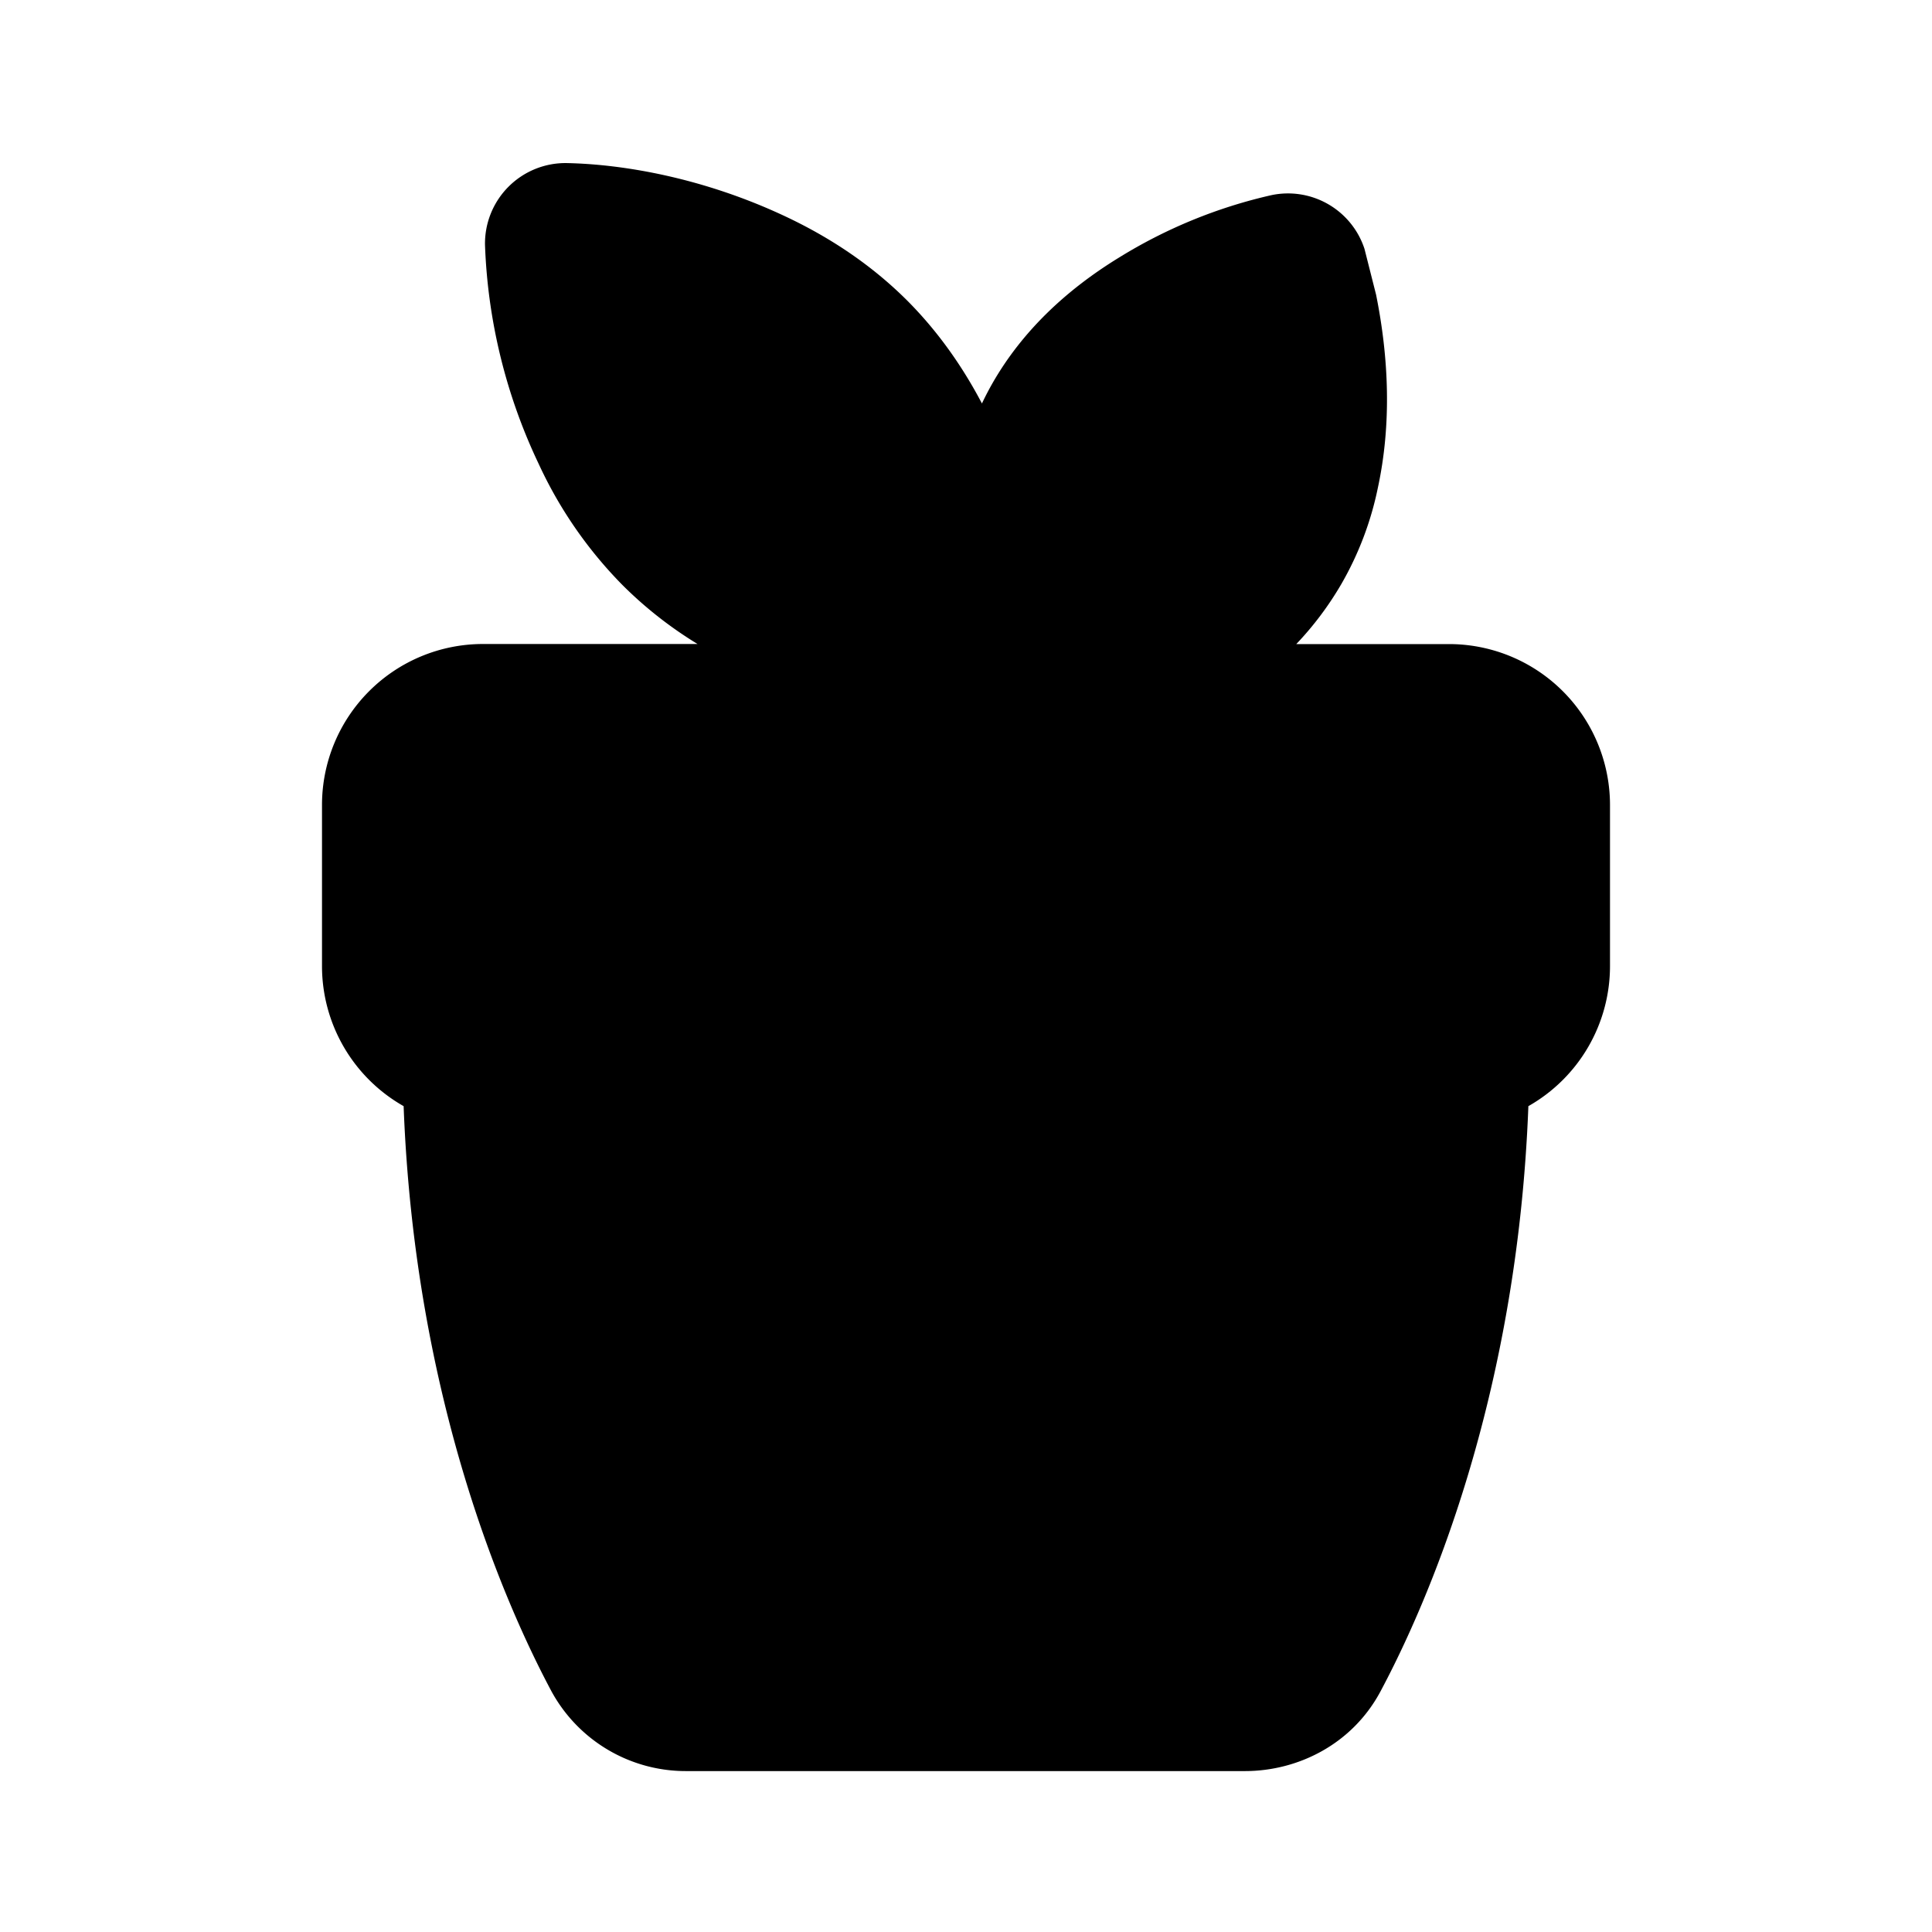 <svg xmlns="http://www.w3.org/2000/svg" width="1em" height="1em" viewBox="0 0 24 24"><g fill="none"><path d="m12.594 23.258l-.012.002l-.071.035l-.02.004l-.014-.004l-.071-.036q-.016-.004-.024.006l-.004.01l-.017.428l.005.02l.01.013l.104.074l.015.004l.012-.004l.104-.074l.012-.016l.004-.017l-.017-.427q-.004-.016-.016-.018m.264-.113l-.014.002l-.184.093l-.01.01l-.003.011l.018.43l.005.012l.008.008l.201.092q.019.005.029-.008l.004-.014l-.034-.614q-.005-.019-.02-.022m-.715.002a.02.02 0 0 0-.027.006l-.006.014l-.034.614q.001.018.017.024l.015-.002l.201-.093l.01-.008l.003-.011l.018-.43l-.003-.012l-.01-.01z"/><path fill="currentColor" d="M6.025 3.047a1 1 0 0 1 1.022-1.021c.706.015 1.7.186 2.717.666c.566.267 1.073.61 1.504 1.04c.372.373.68.804.93 1.28q.063-.133.137-.262c.367-.636.906-1.145 1.562-1.548a6.2 6.2 0 0 1 1.898-.778a1 1 0 0 1 1.155.667l.144.569c.158.783.194 1.603.022 2.401a4 4 0 0 1-.451 1.19a4 4 0 0 1-.562.75H18a2 2 0 0 1 2 2v2a2 2 0 0 1-1.014 1.74c-.139 3.664-1.275 6.217-1.837 7.27c-.35.655-1.023.99-1.684.99h-6.93a1.9 1.9 0 0 1-1.684-.99c-.562-1.053-1.698-3.606-1.837-7.27A2 2 0 0 1 4 12v-2a2 2 0 0 1 2-2h2.665a5 5 0 0 1-.933-.733a5.3 5.3 0 0 1-1.04-1.504a6.9 6.9 0 0 1-.667-2.717Z"/></g></svg>
